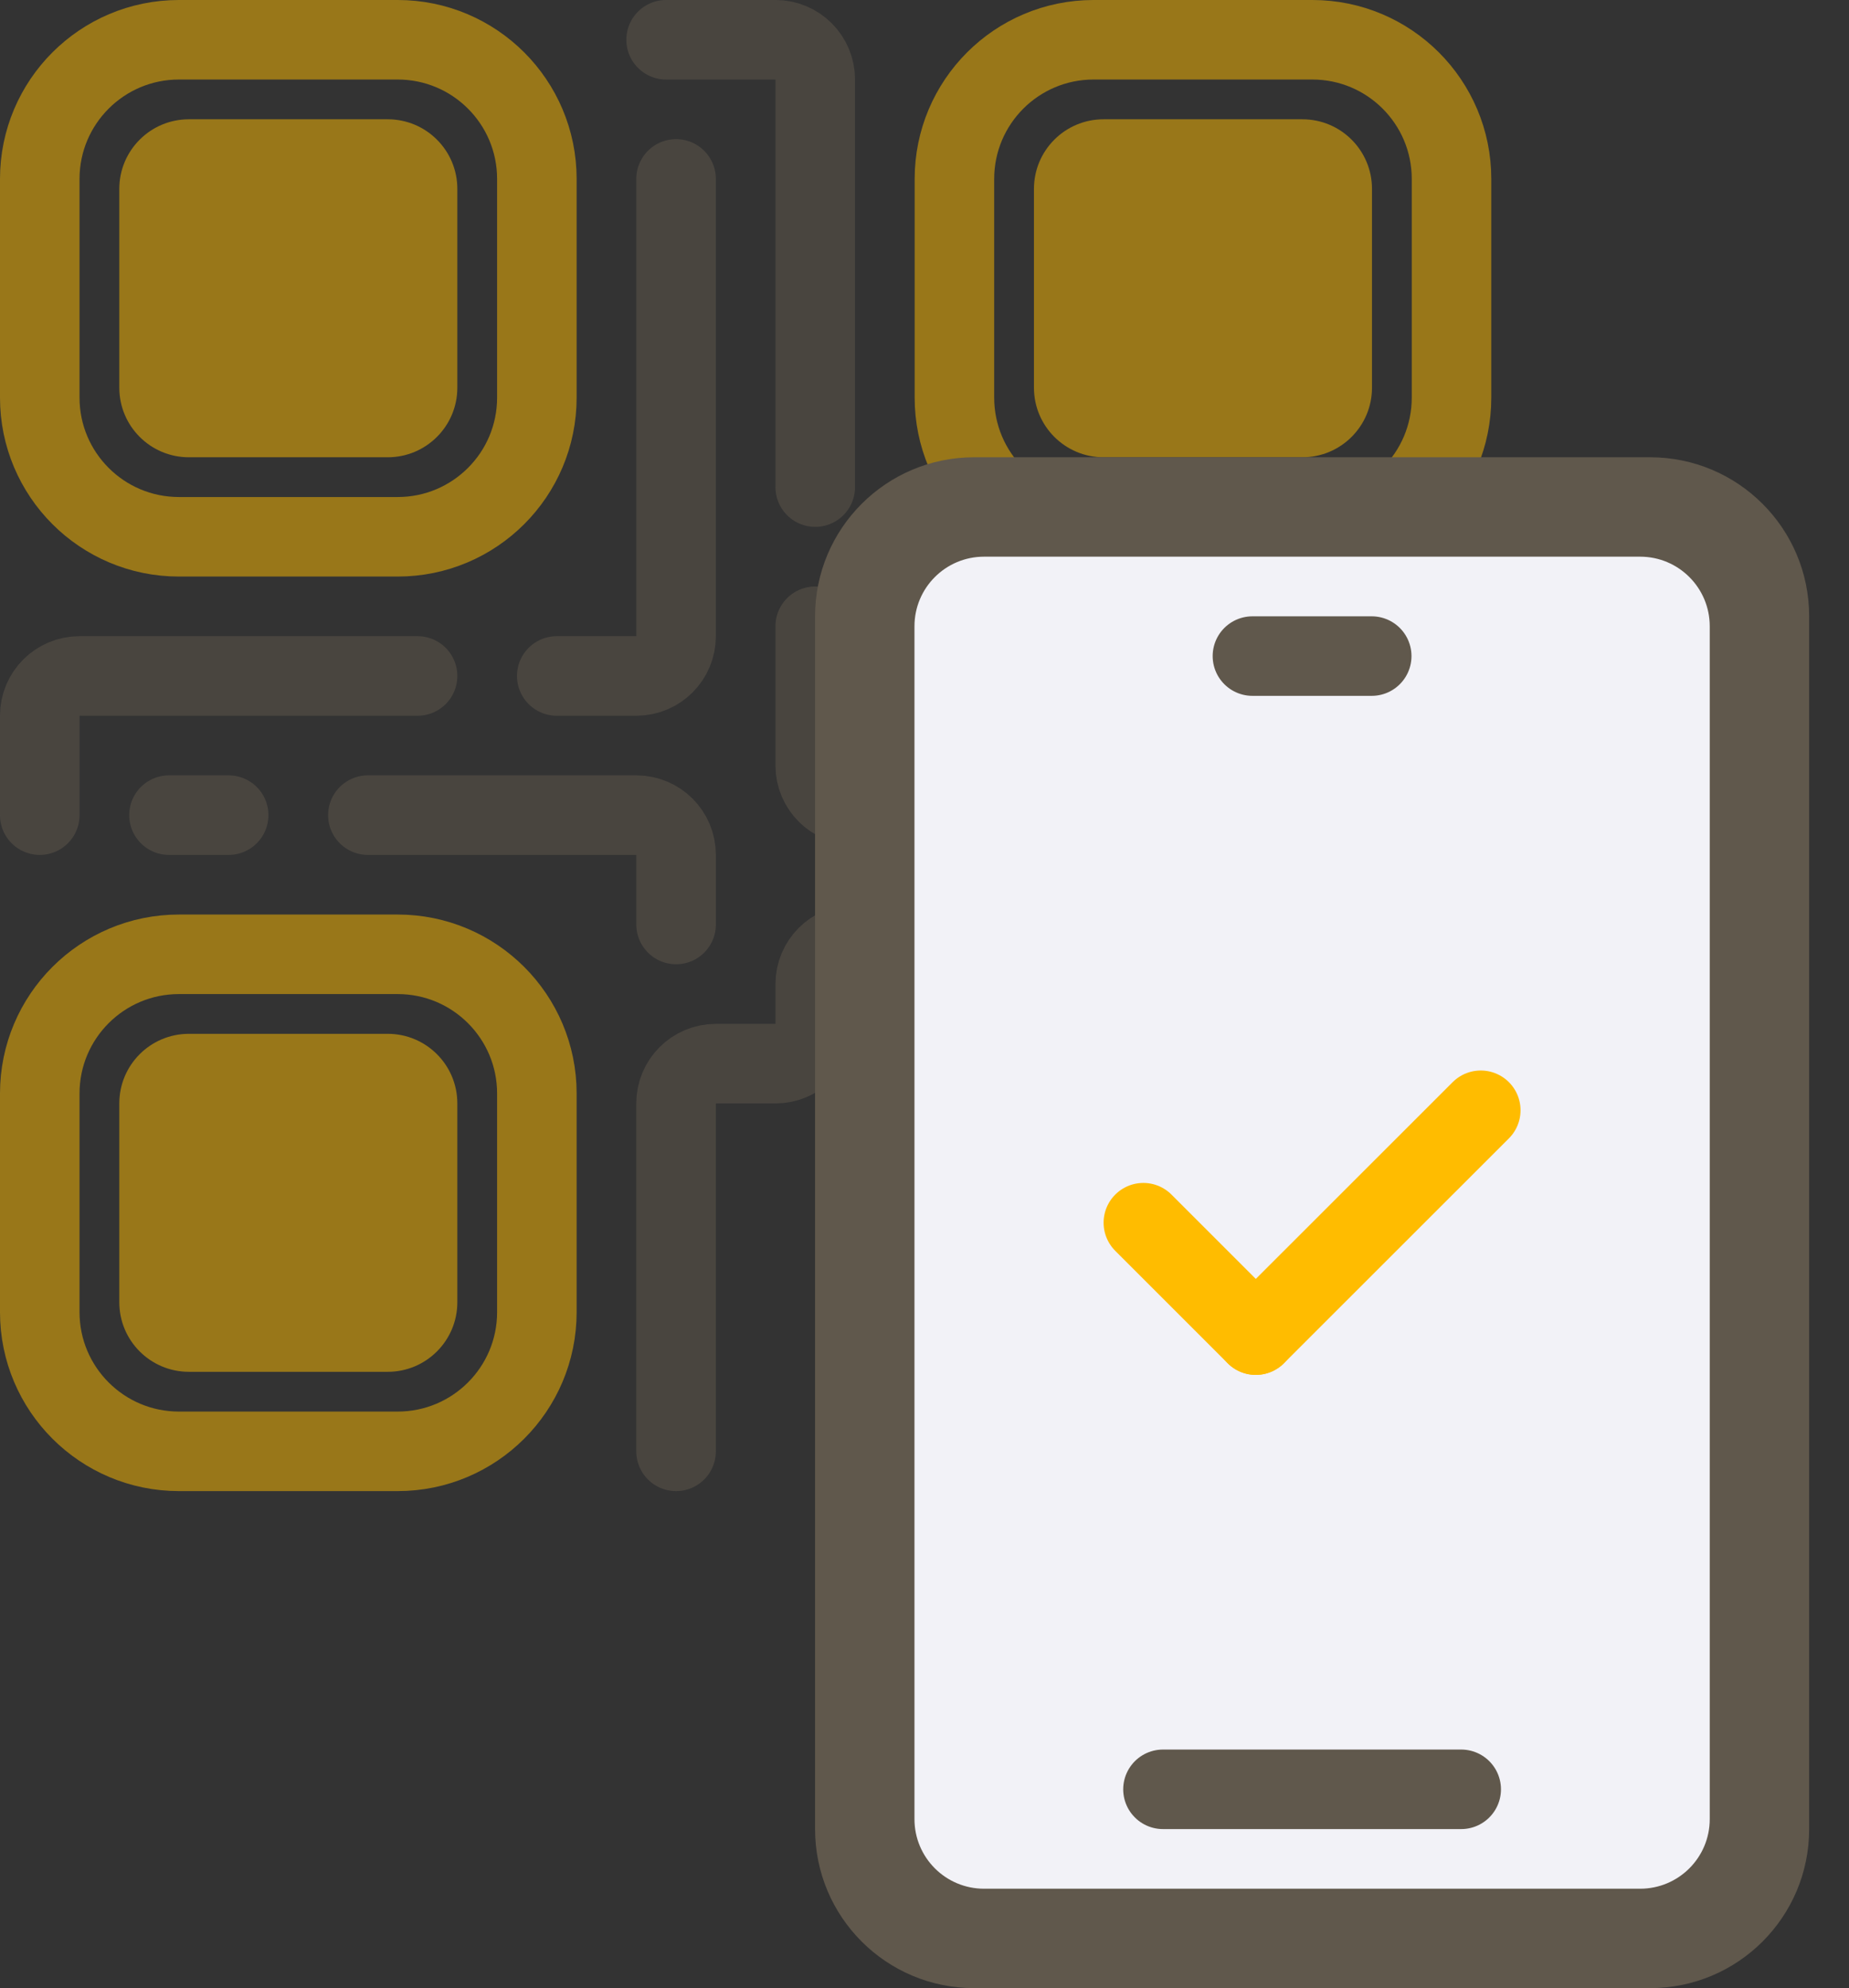 <svg width="186" height="200" viewBox="0 0 186 200" fill="none" xmlns="http://www.w3.org/2000/svg">
<rect x="0" y="0" width="186" height="200" fill="#333333" stroke="none"/>
<g opacity="0.5">
<path d="M40.004 4H18.002C10.269 4 4 10.268 4 18V40C4 47.732 10.269 54 18.002 54H40.004C47.737 54 54.006 47.732 54.006 40V18C54.006 10.268 47.737 4 40.004 4Z" stroke="#FFBC00" stroke-width="8" stroke-miterlimit="10"/>
<path d="M39.004 12H19.002C15.136 12 12.002 15.134 12.002 19V39C12.002 42.866 15.136 46 19.002 46H39.004C42.871 46 46.005 42.866 46.005 39V19C46.005 15.134 42.871 12 39.004 12Z" fill="#FFBC00"/>
</g>
<g opacity="0.5">
<path d="M40.004 96H18.002C10.269 96 4 102.268 4 110V132C4 139.732 10.269 146 18.002 146H40.004C47.737 146 54.006 139.732 54.006 132V110C54.006 102.268 47.737 96 40.004 96Z" stroke="#FFBC00" stroke-width="8" stroke-miterlimit="10"/>
<path d="M39.004 104H19.002C15.136 104 12.002 107.134 12.002 111V131C12.002 134.866 15.136 138 19.002 138H39.004C42.871 138 46.005 134.866 46.005 131V111C46.005 107.134 42.871 104 39.004 104Z" fill="#FFBC00"/>
</g>
<g opacity="0.5">
<path d="M132.014 4H110.012C102.279 4 96.01 10.268 96.01 18V40C96.01 47.732 102.279 54 110.012 54H132.014C139.747 54 146.016 47.732 146.016 40V18C146.016 10.268 139.747 4 132.014 4Z" stroke="#FFBC00" stroke-width="8" stroke-miterlimit="10"/>
<path d="M131.014 12H111.012C107.146 12 104.011 15.134 104.011 19V39C104.011 42.866 107.146 46 111.012 46H131.014C134.881 46 138.015 42.866 138.015 39V19C138.015 15.134 134.881 12 131.014 12Z" fill="#FFBC00"/>
</g>
<g opacity="0.5">
<path d="M68.009 18V64C68.009 66.21 66.219 68 64.009 68H56.008" stroke="#60584C" stroke-width="8" stroke-linecap="round" stroke-linejoin="round"/>
<path d="M4 82V72C4 69.79 5.79 68 8 68H42.004" stroke="#60584C" stroke-width="8" stroke-linecap="round" stroke-linejoin="round"/>
<path d="M37.008 82H64.011C66.221 82 68.011 83.79 68.011 86V93" stroke="#60584C" stroke-width="8" stroke-linecap="round" stroke-linejoin="round"/>
<path d="M17 82H23" stroke="#60584C" stroke-width="8" stroke-linecap="round" stroke-linejoin="round"/>
<path d="M132.017 81H116.016" stroke="#60584C" stroke-width="8" stroke-linecap="round" stroke-linejoin="round"/>
<circle cx="146.016" cy="95" r="4" fill="#808080"/>
<path d="M67.008 4H78.009C80.219 4 82.009 5.79 82.009 8V49" stroke="#60584C" stroke-width="8" stroke-linecap="round" stroke-linejoin="round"/>
<path d="M82.008 63V77C82.008 79.21 83.798 81 86.008 81H102.01" stroke="#60584C" stroke-width="8" stroke-linecap="round" stroke-linejoin="round"/>
<path d="M146.013 81V72C146.013 69.79 144.223 68 142.013 68H96.008" stroke="#60584C" stroke-width="8" stroke-linecap="round" stroke-linejoin="round"/>
<path d="M132.015 95H86.01C83.799 95 82.009 96.79 82.009 99V103C82.009 105.21 80.219 107 78.009 107H72.008C69.798 107 68.008 108.79 68.008 111V146" stroke="#60584C" stroke-width="8" stroke-linecap="round" stroke-linejoin="round"/>
</g>
<path d="M165.992 46H97.992C89.156 46 81.992 53.163 81.992 62V184C81.992 192.837 89.156 200 97.992 200H165.992C174.829 200 181.992 192.837 181.992 184V62C181.992 53.163 174.829 46 165.992 46Z" fill="#60584C"/>
<path d="M164.991 56H98.991C95.125 56 91.991 59.134 91.991 63V183C91.991 186.866 95.125 190 98.991 190H164.991C168.857 190 171.991 186.866 171.991 183V63C171.991 59.134 168.857 56 164.991 56Z" fill="#F2F2F7"/>
<path d="M116.989 180H146.989" stroke="#60584C" stroke-width="8" stroke-miterlimit="10" stroke-linecap="round"/>
<path d="M125.988 66H137.988" stroke="#60584C" stroke-width="8" stroke-miterlimit="10" stroke-linecap="round"/>
<path d="M115.016 123L126.326 134.31" stroke="#FFBC00" stroke-width="8" stroke-miterlimit="10" stroke-linecap="round"/>
<path d="M148.958 111.69L126.328 134.31" stroke="#FFBC00" stroke-width="8" stroke-miterlimit="10" stroke-linecap="round"/>
</svg>

